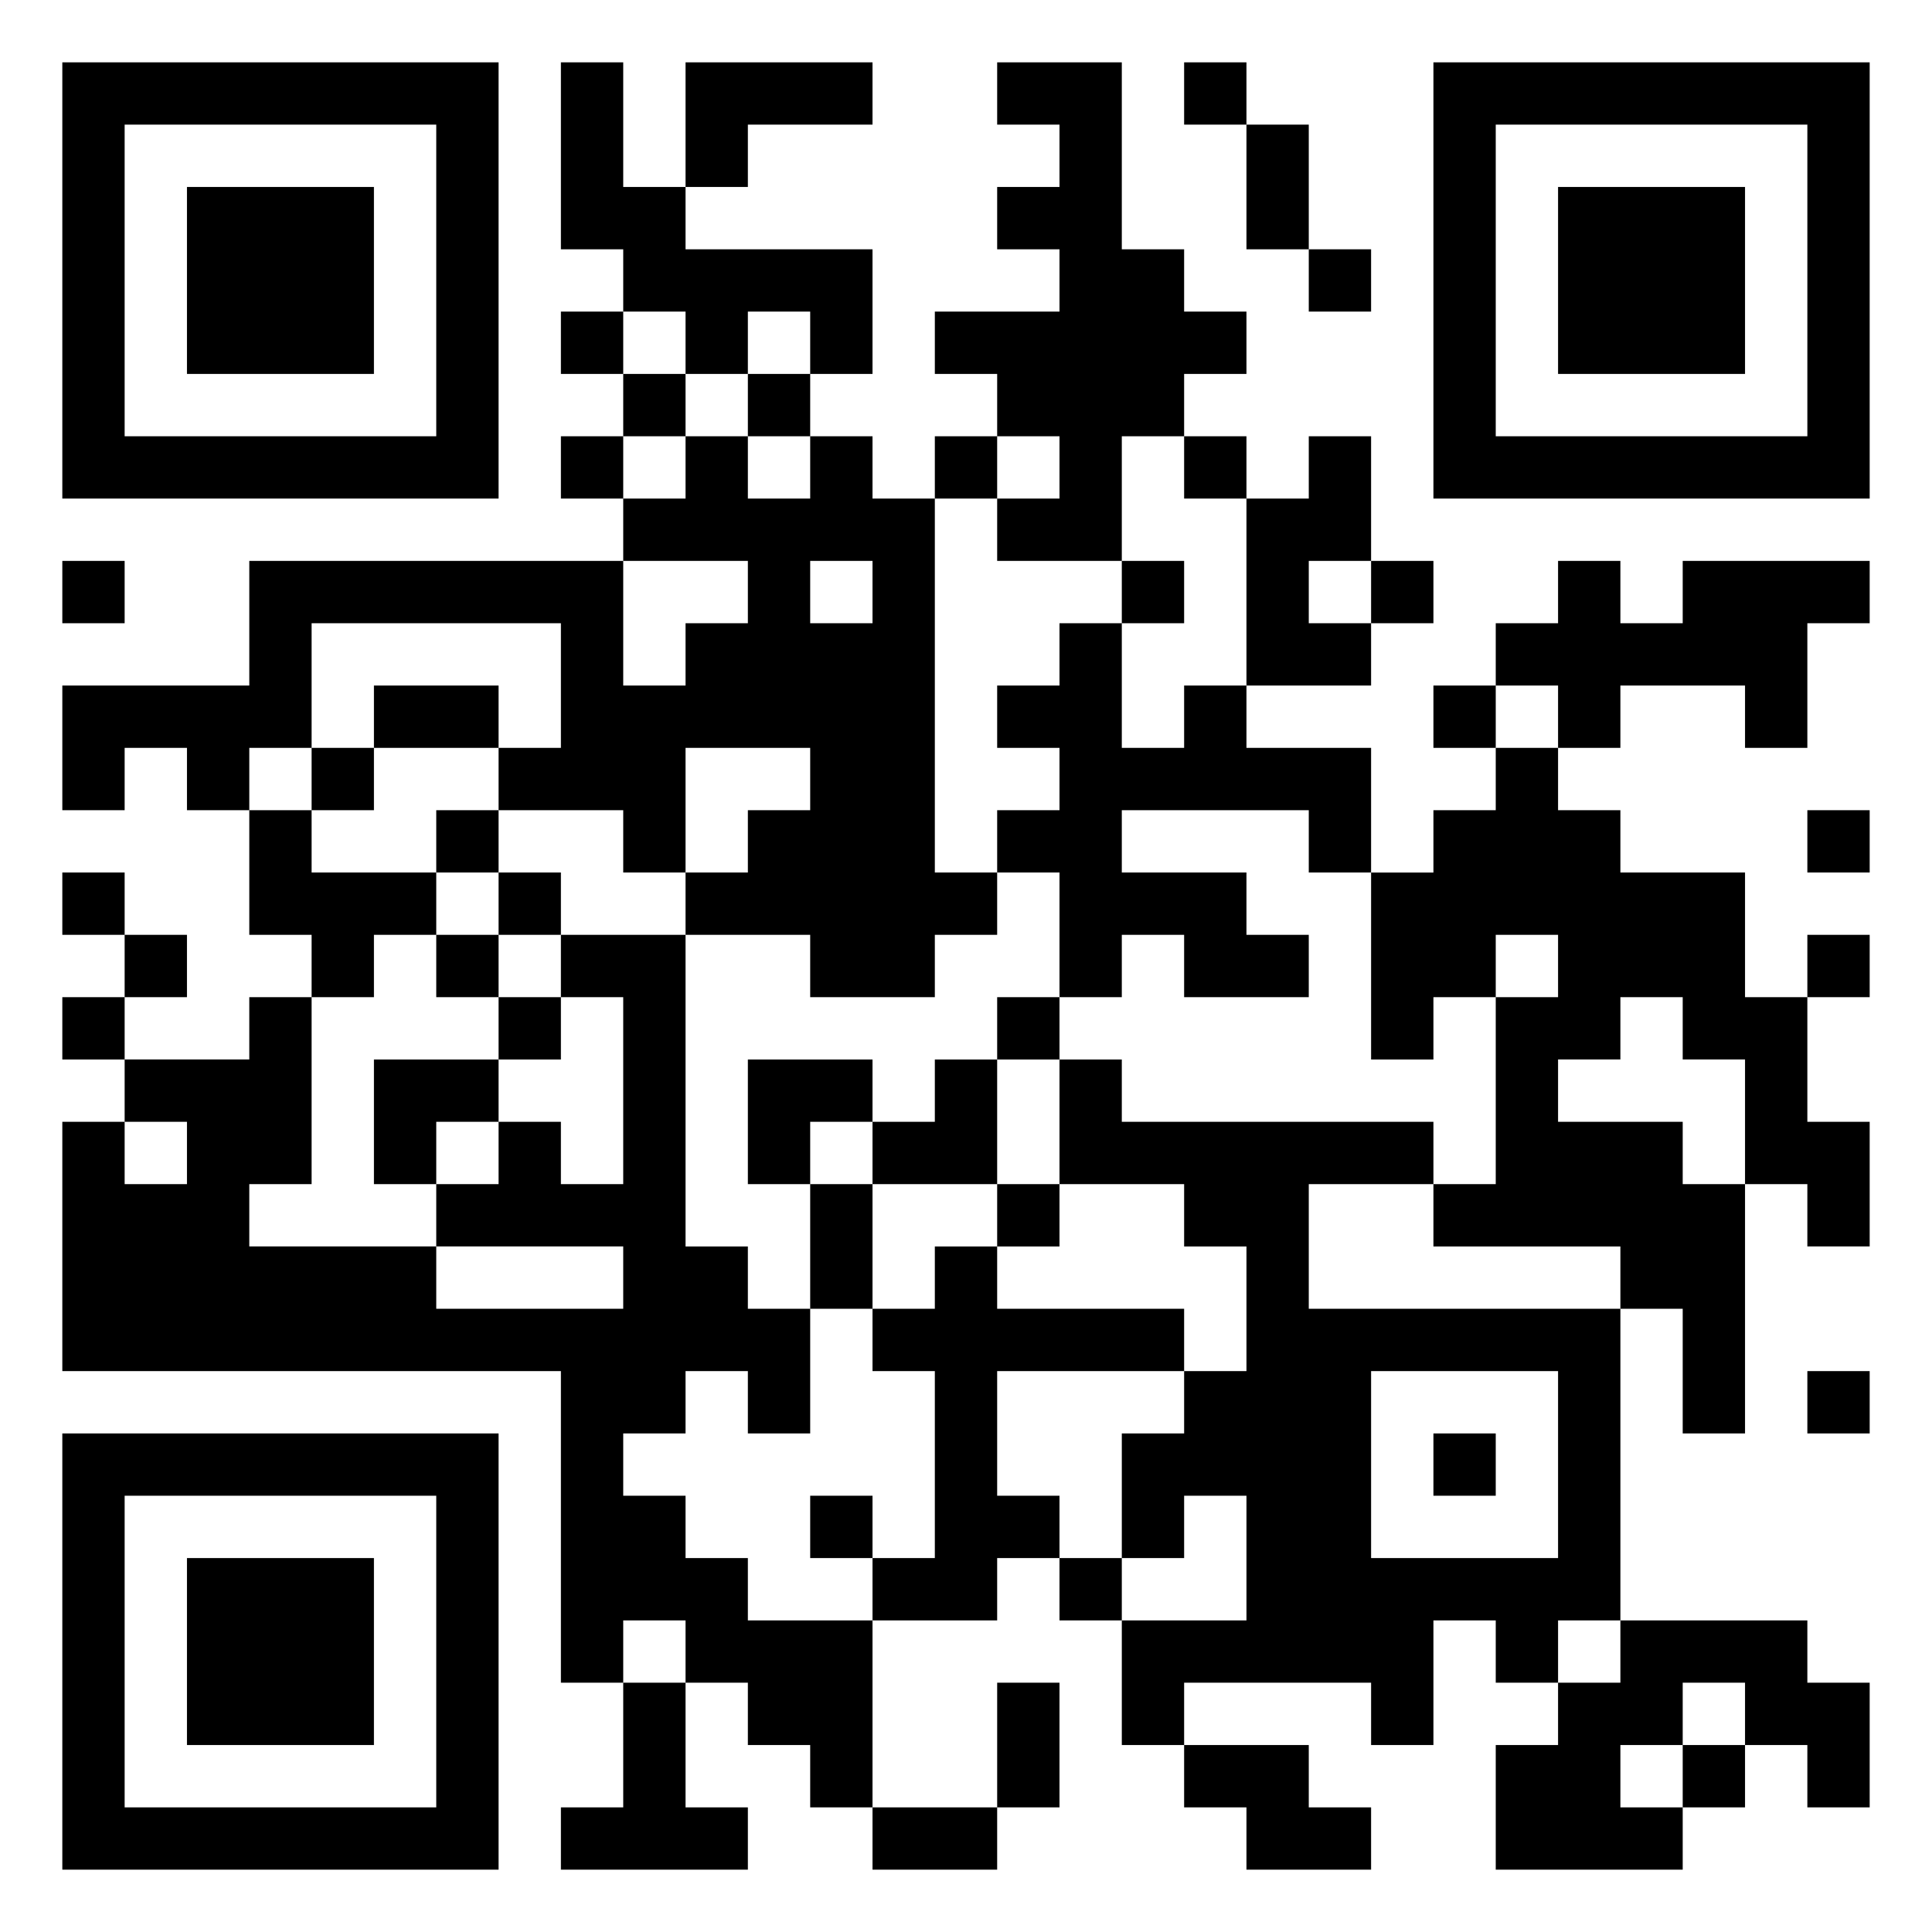 <svg xmlns="http://www.w3.org/2000/svg" viewBox="0 0 31 31"><path d="M1 1h7v7h-7zM9 1h1v2h1v1h3v2h-1v-1h-1v1h-1v-1h-1v-1h-1zM11 1h3v1h-2v1h-1zM16 1h2v3h1v1h1v1h-1v1h-1v2h-2v-1h1v-1h-1v-1h-1v-1h2v-1h-1v-1h1v-1h-1zM19 1h1v1h-1zM23 1h7v7h-7zM2 2v5h5v-5zM20 2h1v2h-1zM24 2v5h5v-5zM3 3h3v3h-3zM25 3h3v3h-3zM21 4h1v1h-1zM9 5h1v1h-1zM10 6h1v1h-1zM12 6h1v1h-1zM9 7h1v1h-1zM11 7h1v1h1v-1h1v1h1v6h1v1h-1v1h-2v-1h-2v-1h1v-1h1v-1h-2v2h-1v-1h-2v-1h1v-2h-4v2h-1v1h-1v-1h-1v1h-1v-2h3v-2h6v2h1v-1h1v-1h-2v-1h1zM15 7h1v1h-1zM19 7h1v1h-1zM21 7h1v2h-1v1h1v1h-2v-3h1zM1 9h1v1h-1zM13 9v1h1v-1zM18 9h1v1h-1zM22 9h1v1h-1zM25 9h1v1h1v-1h3v1h-1v2h-1v-1h-2v1h-1v-1h-1v-1h1zM17 10h1v2h1v-1h1v1h2v2h-1v-1h-3v1h2v1h1v1h-2v-1h-1v1h-1v-2h-1v-1h1v-1h-1v-1h1zM6 11h2v1h-2zM23 11h1v1h-1zM5 12h1v1h-1zM24 12h1v1h1v1h2v2h1v2h1v2h-1v-1h-1v-2h-1v-1h-1v1h-1v1h2v1h1v4h-1v-2h-1v-1h-3v-1h1v-3h1v-1h-1v1h-1v1h-1v-3h1v-1h1zM4 13h1v1h2v1h-1v1h-1v-1h-1zM7 13h1v1h-1zM29 13h1v1h-1zM1 14h1v1h-1zM8 14h1v1h-1zM2 15h1v1h-1zM7 15h1v1h-1zM9 15h2v5h1v1h1v2h-1v-1h-1v1h-1v1h1v1h1v1h2v3h-1v-1h-1v-1h-1v-1h-1v1h-1v-5h-8v-4h1v1h1v-1h-1v-1h2v-1h1v3h-1v1h3v1h3v-1h-3v-1h1v-1h1v1h1v-3h-1zM29 15h1v1h-1zM1 16h1v1h-1zM8 16h1v1h-1zM16 16h1v1h-1zM6 17h2v1h-1v1h-1zM12 17h2v1h-1v1h-1zM15 17h1v2h-2v-1h1zM17 17h1v1h5v1h-2v2h5v5h-1v1h-1v-1h-1v2h-1v-1h-3v1h-1v-2h2v-2h-1v1h-1v-2h1v-1h1v-2h-1v-1h-2zM13 19h1v2h-1zM16 19h1v1h-1zM15 20h1v1h3v1h-3v2h1v1h-1v1h-2v-1h1v-3h-1v-1h1zM22 22v3h3v-3zM29 22h1v1h-1zM1 23h7v7h-7zM23 23h1v1h-1zM2 24v5h5v-5zM13 24h1v1h-1zM3 25h3v3h-3zM17 25h1v1h-1zM26 26h3v1h1v2h-1v-1h-1v-1h-1v1h-1v1h1v1h-3v-2h1v-1h1zM10 27h1v2h1v1h-3v-1h1zM16 27h1v2h-1zM19 28h2v1h1v1h-2v-1h-1zM27 28h1v1h-1zM14 29h2v1h-2z"/></svg>